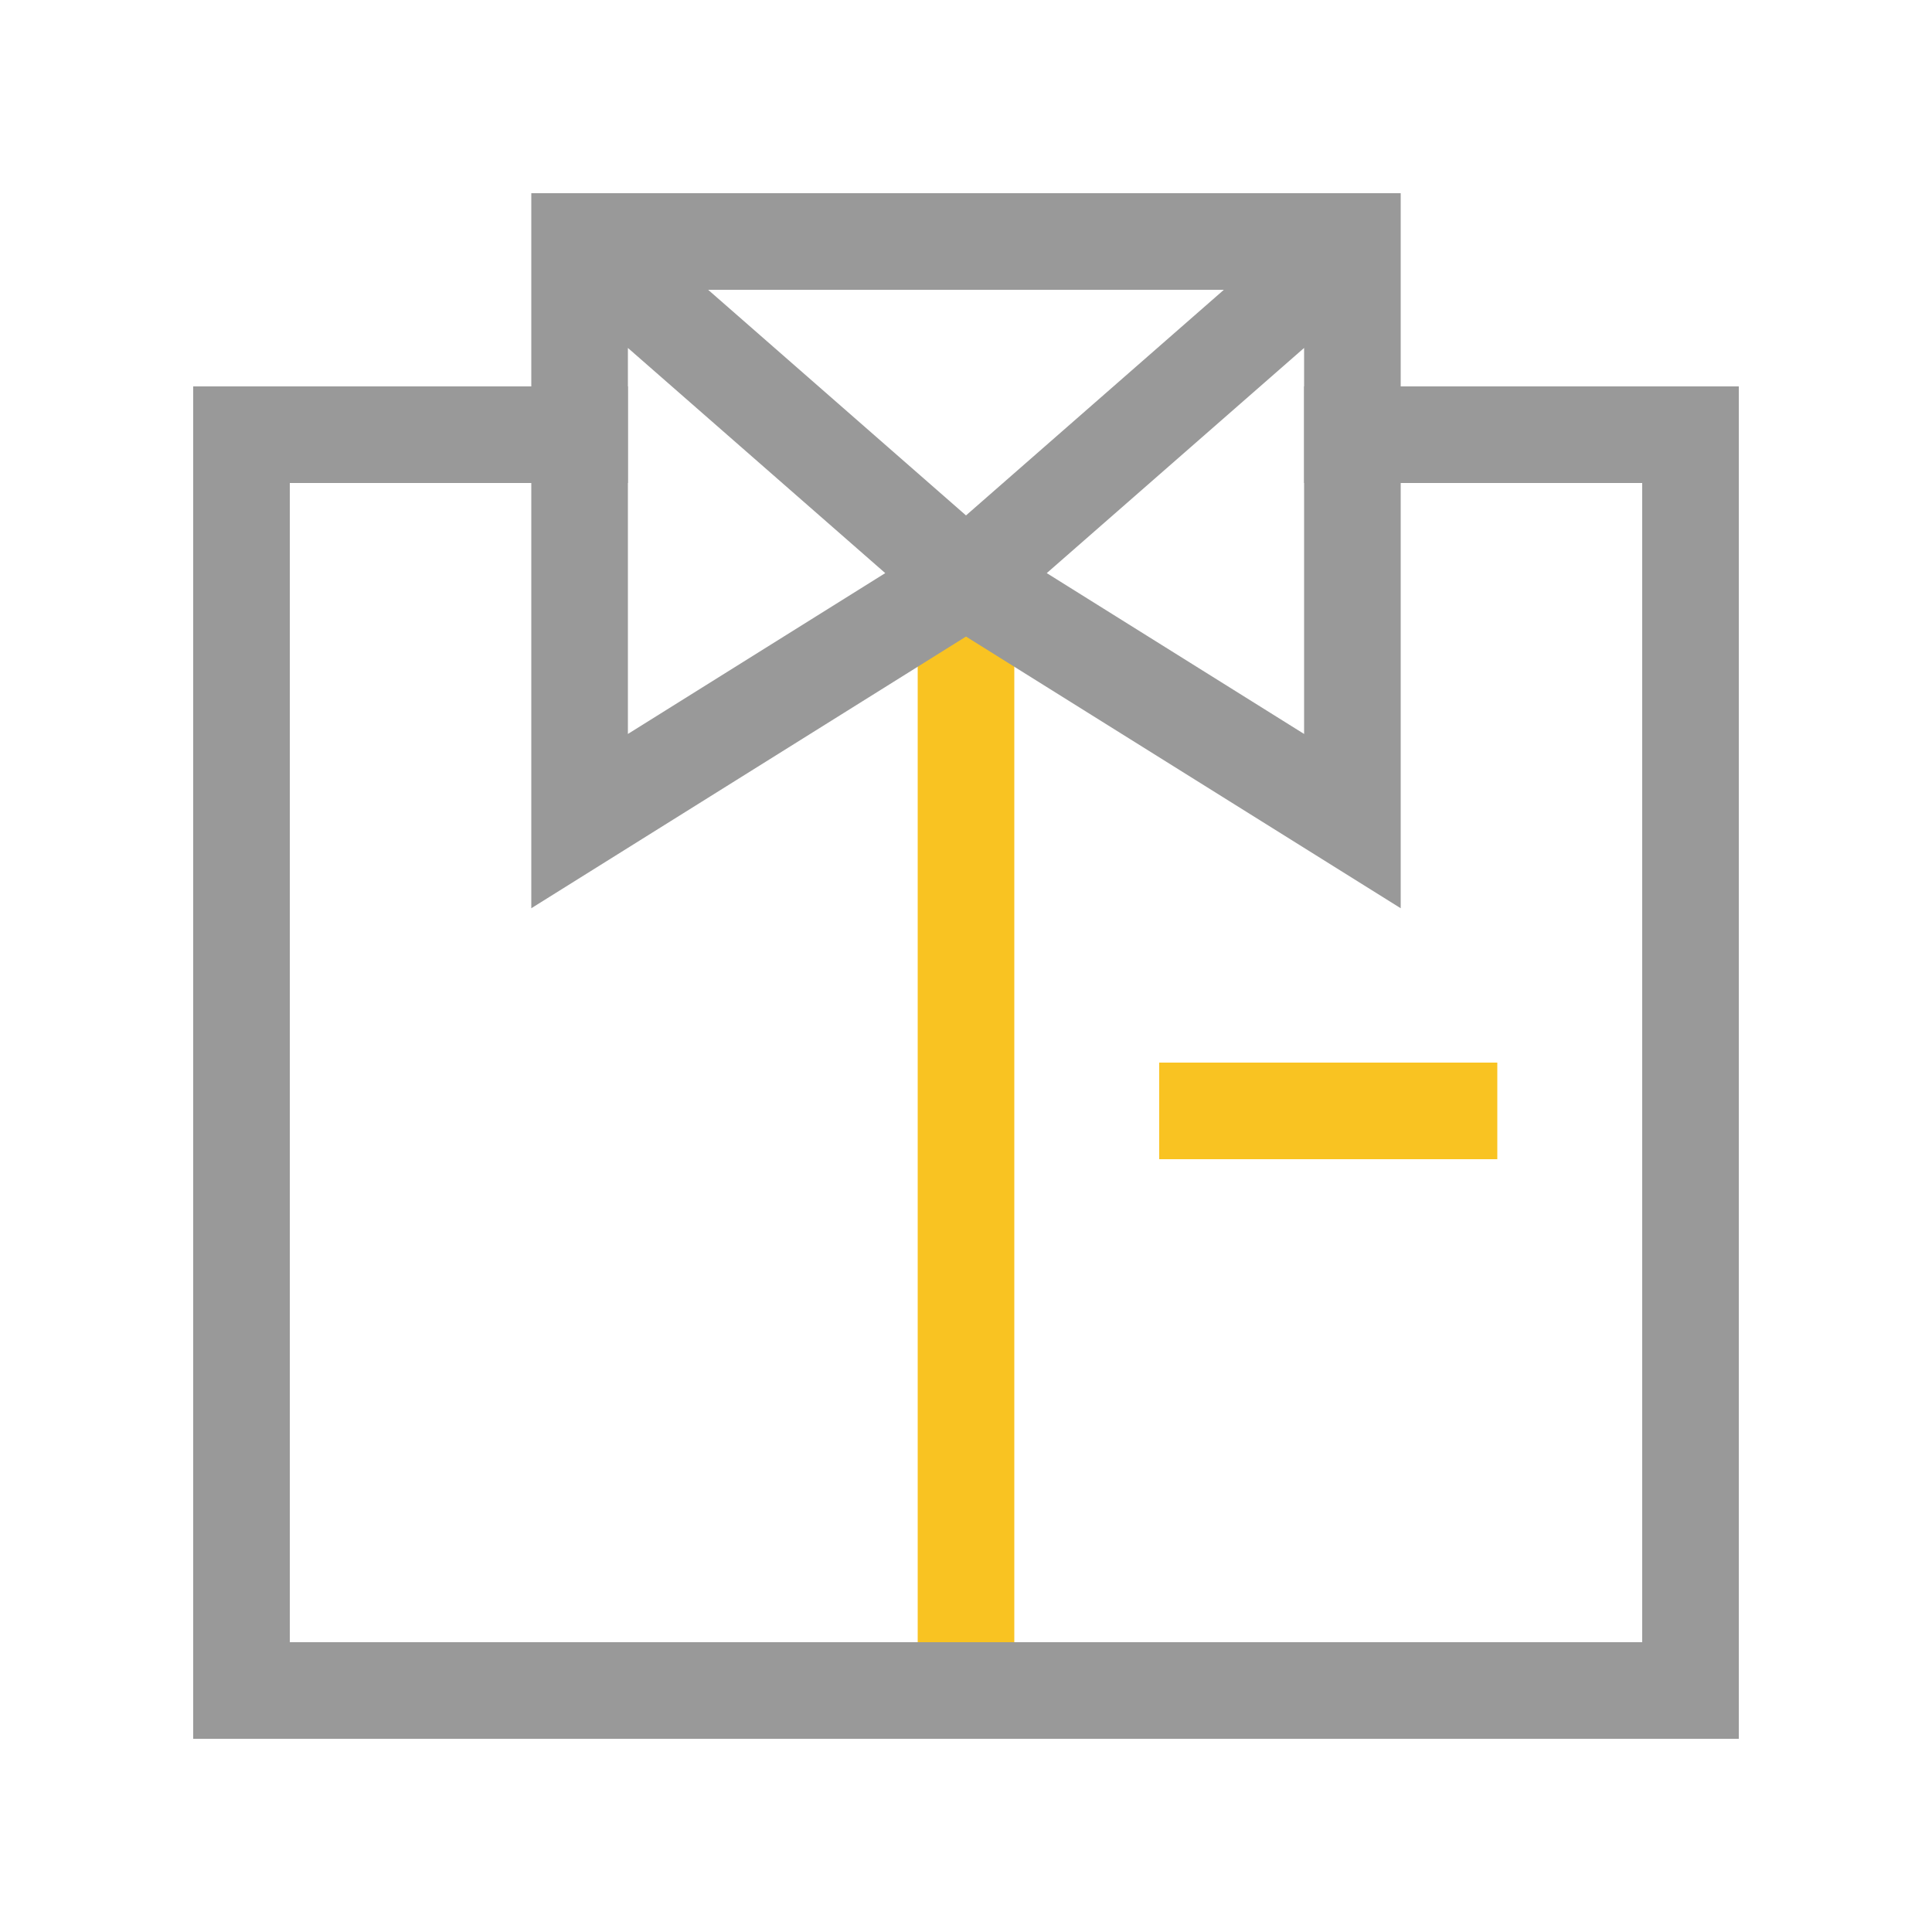 <svg xmlns="http://www.w3.org/2000/svg" xmlns:xlink="http://www.w3.org/1999/xlink" x="0px" y="0px" width="40px" height="40px" viewBox="0 0 40 40"><g  transform="translate(4, 4)">
<line data-color="color-2" fill="none" stroke="#f9c322" stroke-width="2" stroke-linecap="square" stroke-miterlimit="10" x1="16" y1="8" x2="16" y2="31" stroke-linejoin="miter"/>
<line data-color="color-2" fill="none" stroke="#f9c322" stroke-width="2" stroke-linecap="square" stroke-miterlimit="10" x1="21" y1="19" x2="26" y2="19" stroke-linejoin="miter"/>
<polyline fill="none" stroke="#999" stroke-width="2" stroke-linecap="square" stroke-miterlimit="10" points="24,5 31,5 31,31 
	1,31 1,5 8,5 " stroke-linejoin="miter"/>
<polyline data-cap="butt" fill="none" stroke="#999" stroke-width="2" stroke-miterlimit="10" points="24,1 16,8 24,13 24,1 8,1 
	8,13 16,8 8,1 " stroke-linejoin="miter" stroke-linecap="butt"/>
</g></svg>